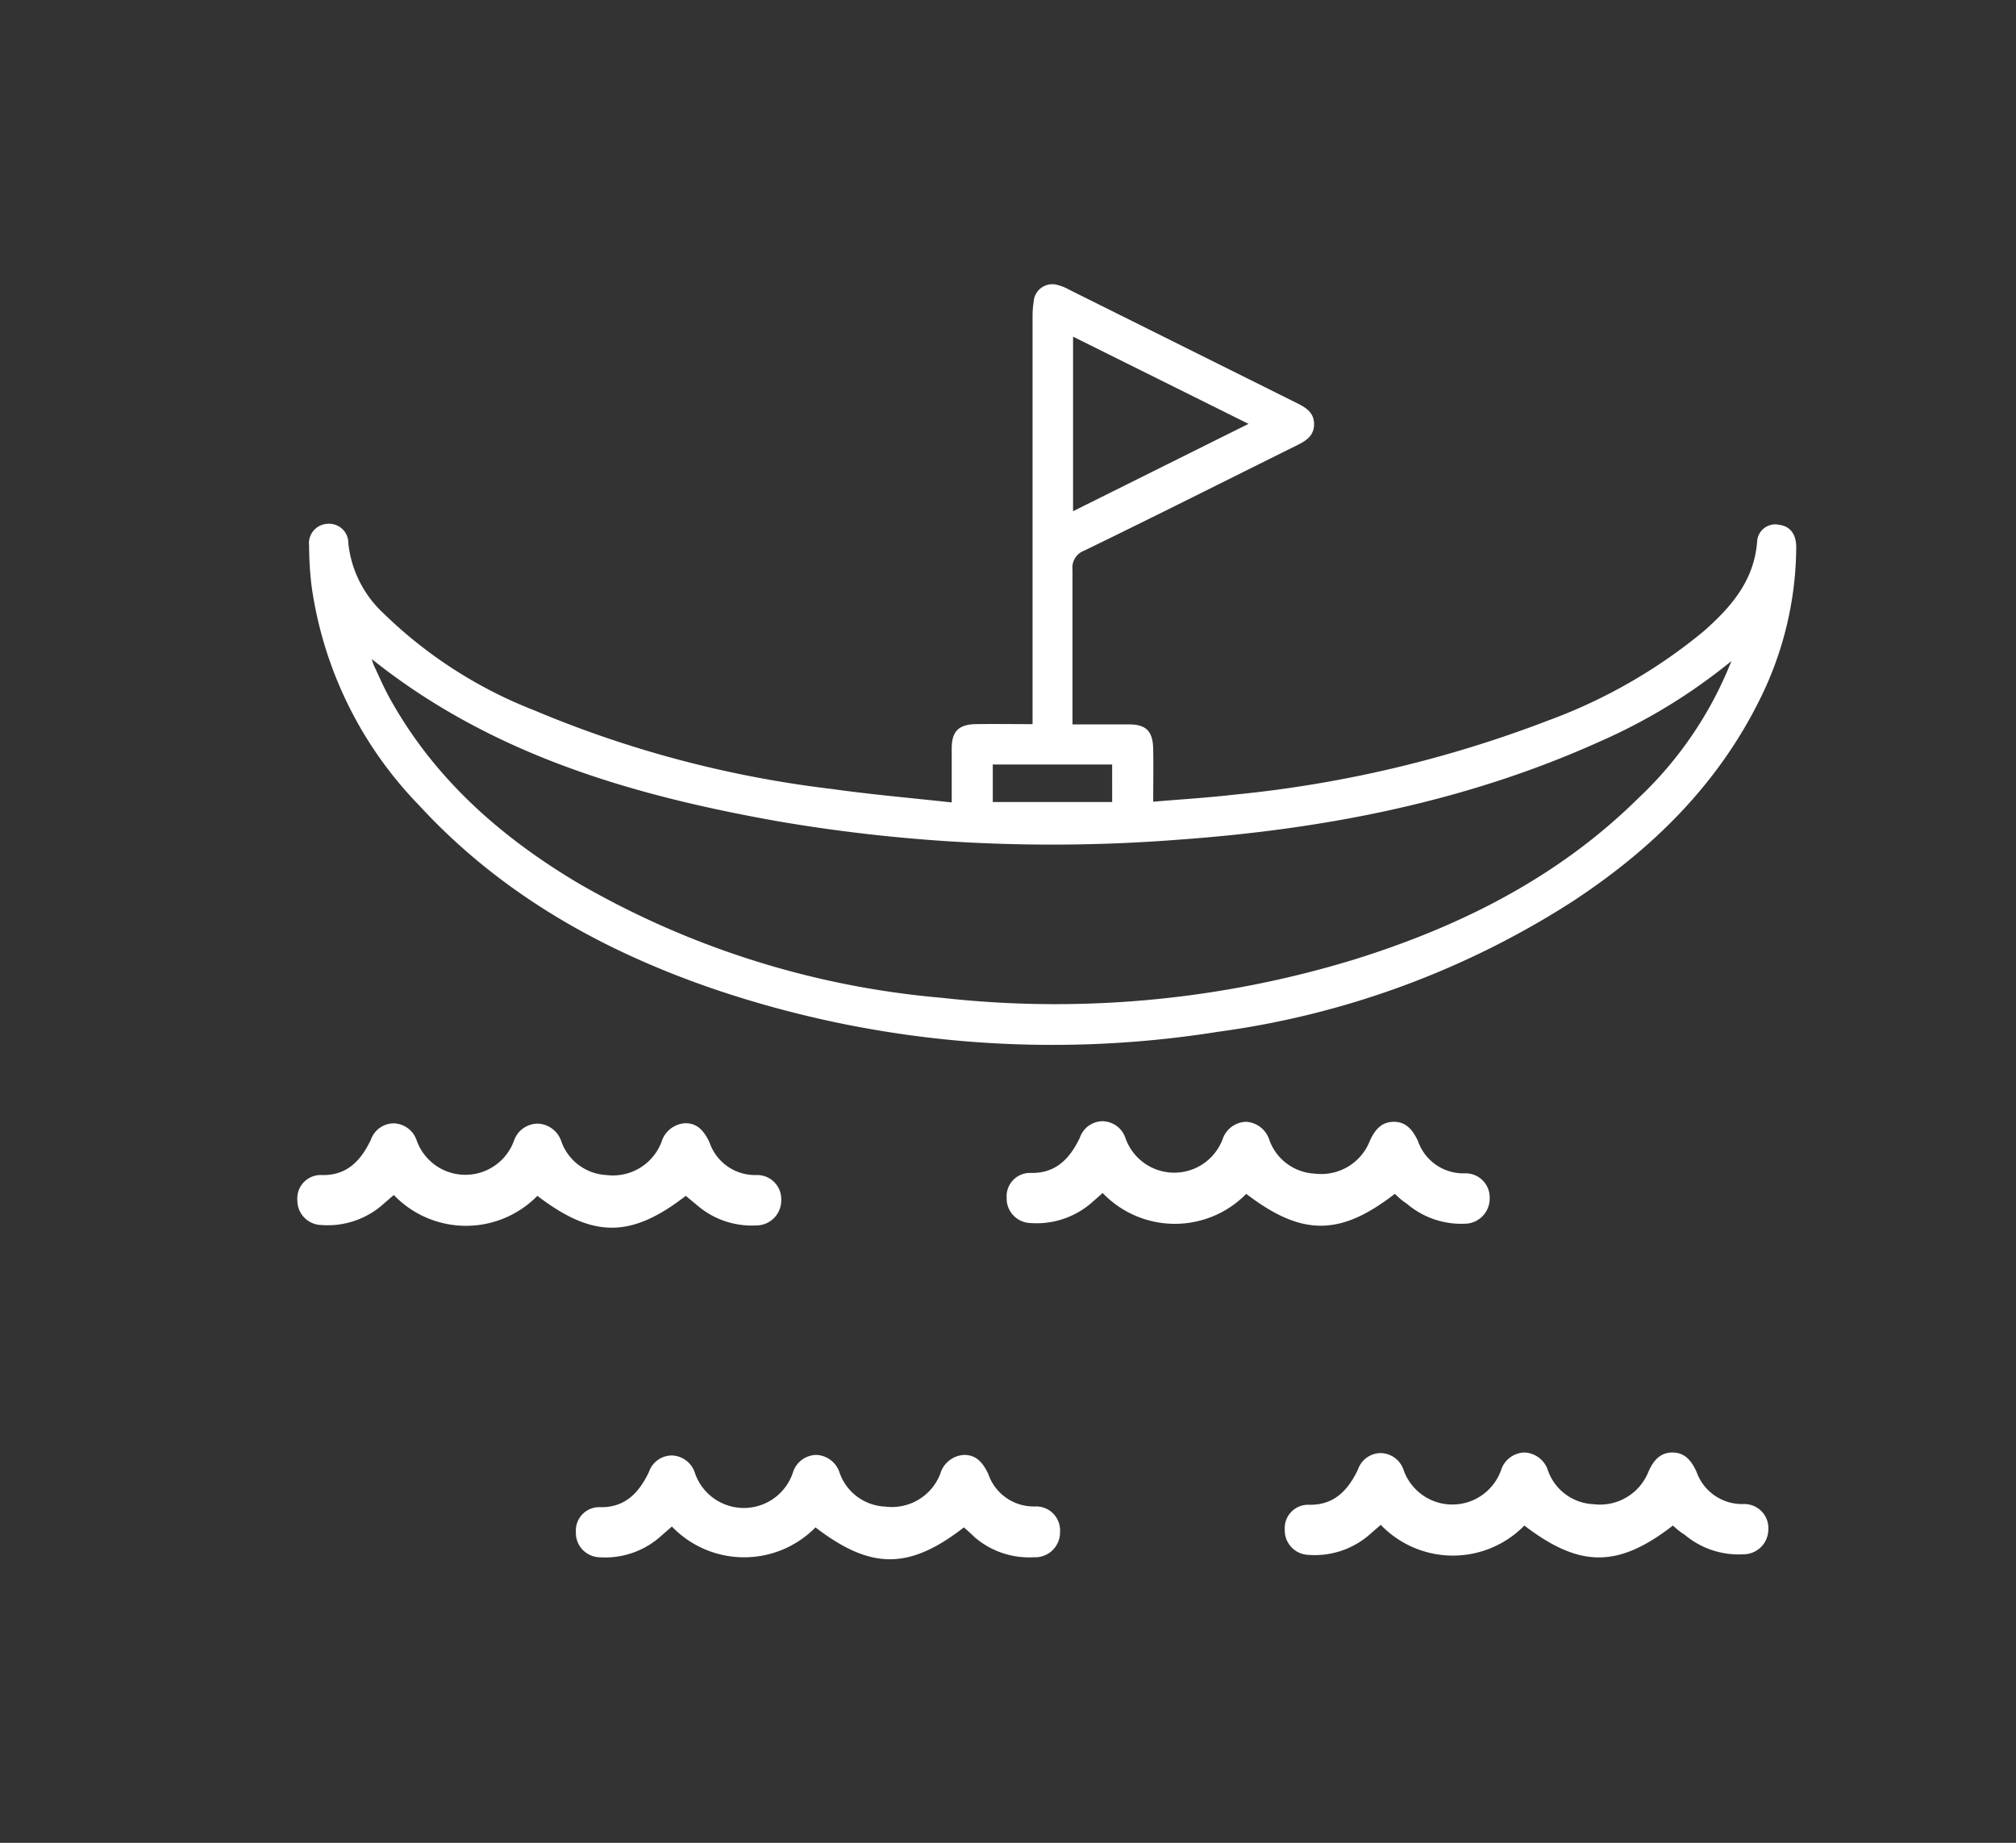 <svg id="Layer_1" data-name="Layer 1" xmlns="http://www.w3.org/2000/svg" viewBox="0 0 142.37 130.17"><rect x="0" y="0" width="142.37" height="130.17" fill="#333333" stroke="none"/><defs><style>.cls-1{fill:#fff;}</style></defs><title>Boat</title><path class="cls-1" d="M67.21,56.68c0-1.43,0-2.61,0-3.8s.46-1.71,1.71-1.73,2.52,0,4,0V22.4A7,7,0,0,1,73,21.28a1.32,1.32,0,0,1,1.72-1.14,3.29,3.29,0,0,1,.78.32l16.06,8c.65.32,1.24.67,1.24,1.5s-.57,1.18-1.22,1.5c-5,2.48-10,5-15,7.43a1.28,1.28,0,0,0-.84,1.36c0,3.58,0,7.16,0,10.92h4c1.22,0,1.68.5,1.7,1.76s0,2.36,0,3.7c2-.17,3.82-.28,5.65-.49a84.92,84.92,0,0,0,22.28-5.26,37.48,37.48,0,0,0,10.92-6.27c1.95-1.71,3.6-3.6,3.8-6.38a1.28,1.28,0,0,1,1.55-1.16c.79.1,1.22.67,1.21,1.62a24.41,24.41,0,0,1-2.57,10.71c-3,6.07-7.65,10.62-13.25,14.29a61.42,61.42,0,0,1-25,9.19,74.39,74.39,0,0,1-35.56-3c-7.95-2.72-15.12-6.74-20.88-13A27.75,27.75,0,0,1,22,41.37a24.12,24.12,0,0,1-.17-2.82A1.37,1.37,0,0,1,23.13,37a1.36,1.36,0,0,1,1.47,1.39,7.88,7.88,0,0,0,2.49,4.94,31.75,31.75,0,0,0,10.65,6.85,77.68,77.68,0,0,0,21,5.55C61.51,56.12,64.27,56.36,67.21,56.68Zm55.08-10A40.19,40.19,0,0,1,113,52.37c-9.45,4.27-19.47,6.2-29.74,6.94A114.71,114.71,0,0,1,54.86,58c-10.29-1.84-20.18-4.71-28.61-11.45.07.21.11.36.17.49.35.74.67,1.49,1.06,2.2,3.12,5.68,7.79,9.82,13.28,13.1a61.77,61.77,0,0,0,25.73,8.14A72.17,72.17,0,0,0,95.56,67.8C103.09,65.46,110,62,115.67,56.41A26.9,26.9,0,0,0,122.29,46.65ZM75.78,36.11l12.39-6.17L75.78,23.78ZM78.54,54H70.11v2.65h8.43Z"/><path class="cls-1" d="M98.5,84.33c-3.87,3-6.57,3-10.49,0a7.06,7.06,0,0,1-10.14-.06l-.66.58a5.92,5.92,0,0,1-4.46,1.54,1.73,1.73,0,0,1-1.66-1.78,1.65,1.65,0,0,1,1.66-1.76c1.8.06,2.8-1,3.51-2.49a1.71,1.71,0,0,1,1.62-1.16,1.74,1.74,0,0,1,1.6,1.19,3.65,3.65,0,0,0,6.89,0A1.8,1.8,0,0,1,88,79.24a1.83,1.83,0,0,1,1.64,1.28,3.59,3.59,0,0,0,3.21,2.38,3.68,3.68,0,0,0,3.89-2.32c.35-.77.82-1.34,1.69-1.34s1.33.57,1.7,1.34a3.39,3.39,0,0,0,3.33,2.3,1.7,1.7,0,0,1,1.74,1.79,1.77,1.77,0,0,1-1.77,1.77A5.91,5.91,0,0,1,99.32,85C99,84.81,98.77,84.57,98.5,84.33Z"/><path class="cls-1" d="M48.43,84.47c-3.87,3-6.56,3-10.48,0a7.06,7.06,0,0,1-10.14-.06l-.67.58a5.9,5.9,0,0,1-4.46,1.54A1.73,1.73,0,0,1,21,84.78,1.65,1.65,0,0,1,22.69,83c1.79.06,2.79-1,3.5-2.49a1.72,1.72,0,0,1,1.63-1.16,1.76,1.76,0,0,1,1.6,1.19,3.65,3.65,0,0,0,6.89,0A1.78,1.78,0,0,1,38,79.37a1.83,1.83,0,0,1,1.65,1.28A3.57,3.57,0,0,0,42.82,83a3.67,3.67,0,0,0,3.89-2.32,1.86,1.86,0,0,1,1.7-1.34c.86,0,1.32.57,1.69,1.34A3.4,3.4,0,0,0,53.44,83a1.7,1.7,0,0,1,1.73,1.79,1.76,1.76,0,0,1-1.77,1.77,5.9,5.9,0,0,1-4.14-1.4C49,84.94,48.7,84.7,48.43,84.47Z"/><path class="cls-1" d="M118.14,107.76c-3.87,3-6.57,3-10.49,0a7.06,7.06,0,0,1-10.14-.05l-.67.58a5.89,5.89,0,0,1-4.45,1.54,1.73,1.73,0,0,1-1.66-1.78,1.65,1.65,0,0,1,1.66-1.76c1.8.06,2.8-1,3.51-2.49a1.71,1.71,0,0,1,1.62-1.16,1.74,1.74,0,0,1,1.6,1.19,3.65,3.65,0,0,0,6.89,0,1.78,1.78,0,0,1,1.67-1.23,1.82,1.82,0,0,1,1.64,1.28,3.57,3.57,0,0,0,3.21,2.37,3.68,3.68,0,0,0,3.89-2.31c.35-.78.82-1.34,1.69-1.34s1.33.57,1.69,1.34a3.41,3.41,0,0,0,3.34,2.3,1.7,1.7,0,0,1,1.74,1.79,1.76,1.76,0,0,1-1.77,1.76,5.9,5.9,0,0,1-4.15-1.39C118.68,108.24,118.41,108,118.14,107.76Z"/><path class="cls-1" d="M68.07,107.89c-3.87,3-6.57,3-10.48,0a7.07,7.07,0,0,1-10.14-.06l-.67.58A5.9,5.9,0,0,1,42.32,110a1.72,1.72,0,0,1-1.65-1.78,1.65,1.65,0,0,1,1.66-1.76c1.79.06,2.79-1,3.5-2.49a1.71,1.71,0,0,1,1.63-1.16,1.76,1.76,0,0,1,1.6,1.19A3.65,3.65,0,0,0,56,104a1.76,1.76,0,0,1,1.66-1.23,1.81,1.81,0,0,1,1.64,1.28,3.57,3.57,0,0,0,3.21,2.37,3.66,3.66,0,0,0,3.89-2.31,1.85,1.85,0,0,1,1.7-1.34c.86,0,1.32.57,1.69,1.34a3.39,3.39,0,0,0,3.33,2.3,1.69,1.69,0,0,1,1.74,1.79A1.76,1.76,0,0,1,73,110a5.89,5.89,0,0,1-4.14-1.39C68.61,108.37,68.34,108.12,68.07,107.89Z"/></svg>